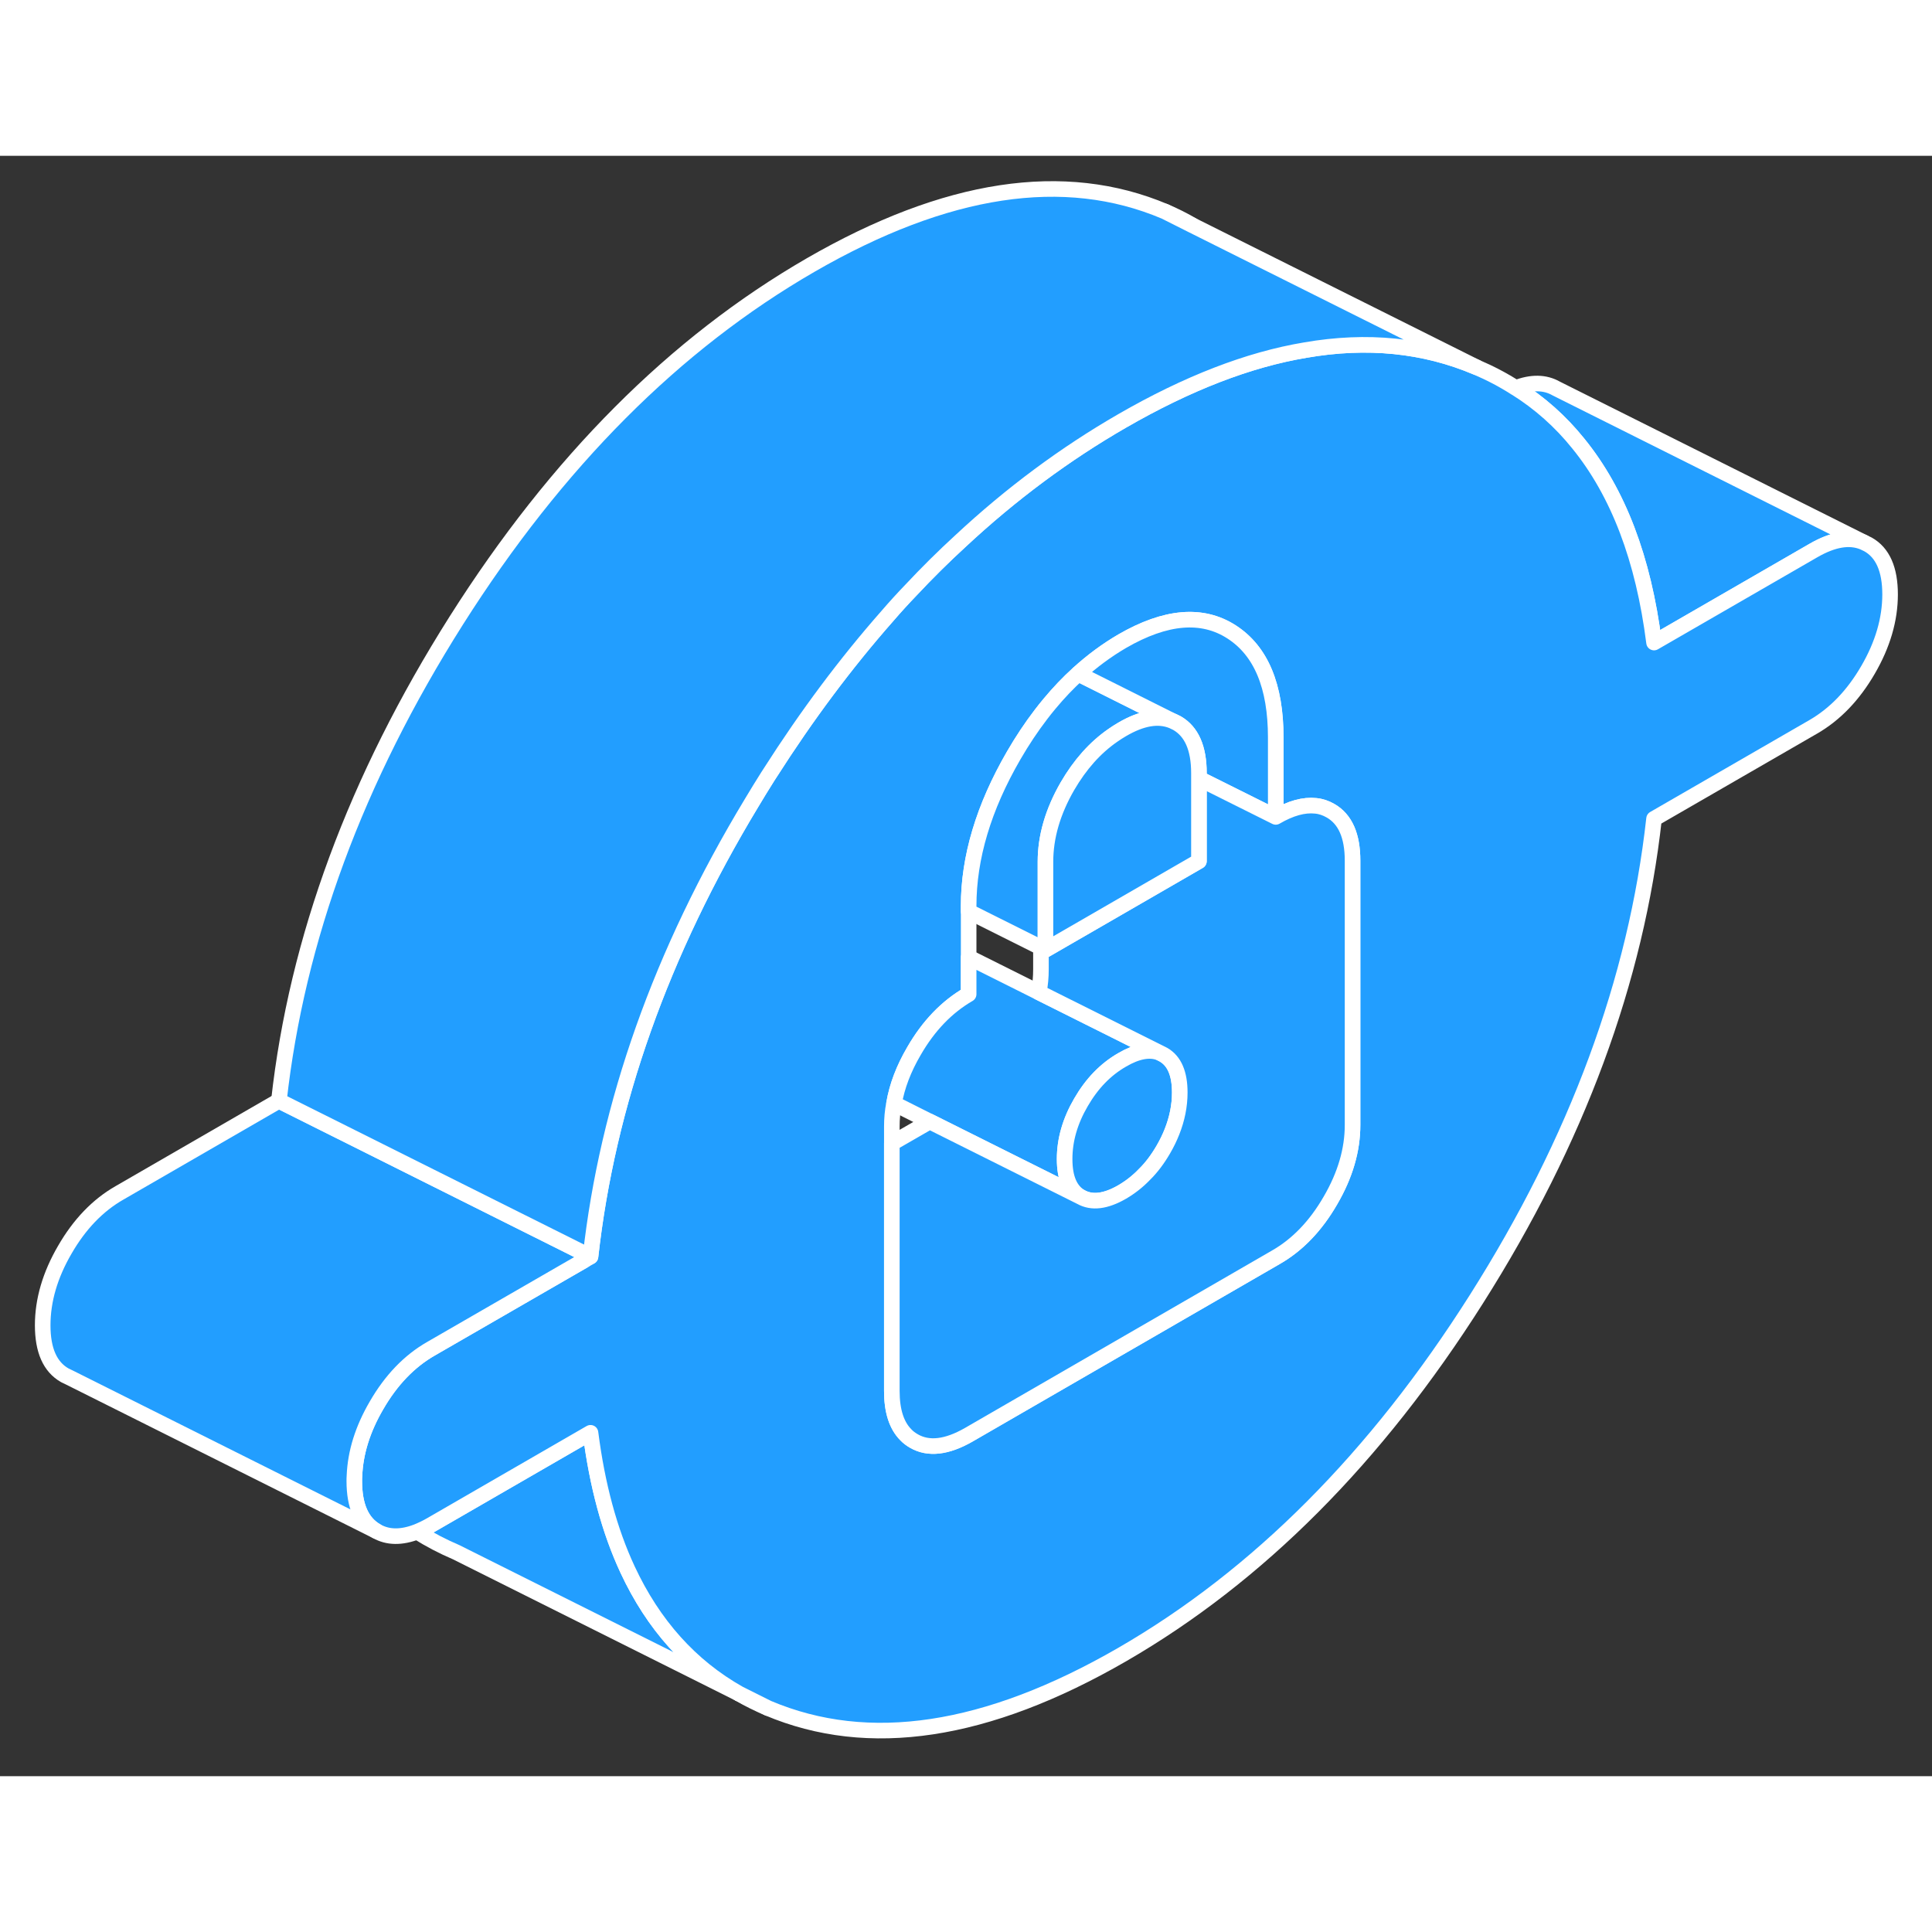<svg width="48" height="48" viewBox="0 0 124 104" fill="#229EFF" xmlns="http://www.w3.org/2000/svg" stroke-width="1px" stroke-linecap="round" stroke-linejoin="round"><rect x="0" y="0" width="124" height="104" fill="#333333" stroke="none"/><path d="M47.43 98.7C48.02 99.05 48.64 99.35 49.29 99.63L47.43 98.7Z" stroke="white" stroke-linejoin="round"/><path d="M74.76 3.57L76.53 4.46C75.96 4.12 75.37 3.83 74.76 3.57Z" stroke="white" stroke-linejoin="round"/><path d="M119.6 24.8C118.71 24.43 117.64 24.61 116.38 25.34L106.16 31.24C105.48 25.87 103.86 21.62 101.3 18.47C100.16 17.05 98.82 15.86 97.29 14.9C98.29 14.51 99.16 14.52 99.89 14.94L119.6 24.8Z" stroke="white" stroke-linejoin="round"/><path d="M47.43 98.7L29.29 89.63C28.4 89.25 27.56 88.81 26.77 88.31C27.06 88.19 27.36 88.05 27.67 87.87L37.9 81.96C38.33 85.32 39.12 88.25 40.28 90.74C41.93 94.28 44.31 96.94 47.43 98.7Z" stroke="white" stroke-linejoin="round"/><path d="M119.89 24.94L119.6 24.8C118.71 24.43 117.64 24.61 116.38 25.34L106.16 31.24C105.48 25.87 103.86 21.62 101.3 18.47C100.16 17.05 98.82 15.86 97.29 14.9H97.28C96.49 14.39 95.65 13.95 94.76 13.57C91.41 12.15 87.75 11.78 83.78 12.47C80.13 13.08 76.21 14.6 72.03 17.01C68.37 19.12 64.9 21.69 61.64 24.73C60.56 25.72 59.5 26.77 58.47 27.87C57.95 28.41 57.44 28.97 56.95 29.54C54.29 32.56 51.78 35.92 49.42 39.62C49.38 39.68 49.33 39.75 49.29 39.82C48.93 40.39 48.58 40.96 48.24 41.53C42.43 51.15 38.99 60.86 37.9 70.65L37.46 70.91L27.67 76.56C26.27 77.36 25.1 78.58 24.16 80.21C23.28 81.72 22.81 83.22 22.75 84.72C22.74 84.83 22.74 84.95 22.74 85.06C22.74 86.66 23.21 87.73 24.16 88.27C24.89 88.69 25.76 88.7 26.77 88.31C27.06 88.19 27.36 88.05 27.67 87.87L37.9 81.96C38.33 85.32 39.12 88.25 40.28 90.74C41.93 94.28 44.31 96.94 47.43 98.7L49.29 99.63C55.74 102.36 63.32 101.22 72.03 96.19C80.73 91.16 88.31 83.56 94.76 73.38C101.21 63.2 105.01 52.93 106.16 42.55L116.38 36.65C117.78 35.84 118.95 34.62 119.89 33C120.84 31.37 121.31 29.75 121.31 28.15C121.31 26.55 120.84 25.47 119.89 24.94ZM86.81 62.2C86.81 63.81 86.34 65.42 85.39 67.05C84.45 68.68 83.28 69.9 81.88 70.7L62.17 82.09C60.77 82.89 59.6 83.03 58.66 82.49C58.47 82.38 58.29 82.25 58.14 82.09C57.54 81.49 57.24 80.55 57.24 79.28V62.31C57.24 61.82 57.28 61.32 57.38 60.83C57.57 59.71 58 58.59 58.66 57.46C59.6 55.83 60.77 54.62 62.17 53.81V48.15C62.17 45.04 63.13 41.82 65.06 38.49C65.61 37.54 66.19 36.67 66.81 35.86C66.99 35.62 67.17 35.4 67.36 35.17C67.95 34.46 68.56 33.82 69.2 33.24C70.1 32.42 71.04 31.73 72.03 31.15C74.82 29.54 77.16 29.34 79.05 30.56C80.94 31.78 81.88 34.04 81.88 37.34V42.43C82.84 41.87 83.69 41.64 84.44 41.72C84.78 41.75 85.09 41.86 85.39 42.03C86.34 42.57 86.81 43.64 86.81 45.24V62.2Z" stroke="white" stroke-linejoin="round"/><path d="M74.43 57.57C73.78 57.32 72.97 57.47 72.03 58.02C70.96 58.63 70.08 59.54 69.38 60.75C68.68 61.95 68.33 63.17 68.33 64.39C68.33 65.61 68.68 66.43 69.38 66.83L59.67 61.98L57.38 60.83C57.57 59.71 58 58.59 58.66 57.46C59.6 55.83 60.77 54.62 62.17 53.81V51.44L74.43 57.57Z" stroke="white" stroke-linejoin="round"/><path d="M75.72 60.12C75.72 60.97 75.55 61.81 75.22 62.64C75.07 63.02 74.89 63.39 74.67 63.77C74.31 64.39 73.91 64.93 73.45 65.38C73.02 65.83 72.54 66.2 72.03 66.5C70.96 67.12 70.08 67.22 69.38 66.83C68.68 66.43 68.33 65.62 68.33 64.39C68.33 63.16 68.68 61.95 69.38 60.75C70.08 59.54 70.96 58.63 72.03 58.02C72.97 57.47 73.78 57.32 74.43 57.57L74.67 57.69C75.37 58.09 75.72 58.9 75.72 60.12Z" stroke="white" stroke-linejoin="round"/><path d="M75.25 36.27C74.35 35.9 73.28 36.08 72.03 36.81C71.82 36.93 71.62 37.06 71.42 37.2C70.28 37.99 69.32 39.07 68.51 40.46C67.57 42.09 67.1 43.71 67.1 45.31V50.96L66.81 50.82L62.17 48.5V48.15C62.17 45.04 63.13 41.82 65.06 38.49C65.61 37.54 66.19 36.67 66.81 35.86C66.99 35.62 67.17 35.4 67.36 35.17C67.95 34.46 68.56 33.82 69.2 33.24L75.25 36.27Z" stroke="white" stroke-linejoin="round"/><path d="M81.88 37.34V42.43L76.95 39.97V39.62C76.95 38.02 76.48 36.95 75.54 36.41L75.25 36.27L69.2 33.24C70.1 32.42 71.04 31.73 72.03 31.15C74.82 29.54 77.16 29.34 79.05 30.56C80.94 31.78 81.88 34.04 81.88 37.34Z" stroke="white" stroke-linejoin="round"/><path d="M86.81 45.24V62.2C86.81 63.81 86.34 65.42 85.39 67.05C84.45 68.68 83.28 69.9 81.88 70.7L62.17 82.09C60.77 82.89 59.6 83.03 58.66 82.49C58.47 82.38 58.29 82.25 58.14 82.09C57.54 81.49 57.24 80.55 57.24 79.28V63.38L59.67 61.98L69.38 66.83C70.08 67.22 70.96 67.12 72.03 66.5C72.54 66.2 73.02 65.83 73.45 65.38C73.91 64.93 74.31 64.39 74.67 63.77C74.89 63.39 75.07 63.02 75.22 62.64C75.55 61.81 75.72 60.97 75.72 60.12C75.72 58.9 75.37 58.09 74.67 57.69L66.67 53.69C66.77 53.19 66.81 52.7 66.81 52.2V50.82L67.1 50.96L76.95 45.27V39.97L81.88 42.43C82.84 41.87 83.69 41.64 84.44 41.72C84.78 41.75 85.09 41.86 85.39 42.03C86.34 42.57 86.81 43.64 86.81 45.24Z" stroke="white" stroke-linejoin="round"/><path d="M37.46 70.91L27.67 76.56C26.27 77.36 25.1 78.58 24.16 80.21C23.28 81.72 22.81 83.22 22.75 84.72C22.74 84.83 22.74 84.95 22.74 85.06C22.74 86.66 23.21 87.73 24.16 88.27L4.45 78.41L4.16 78.27C3.21 77.73 2.74 76.66 2.74 75.06C2.74 73.46 3.21 71.84 4.16 70.21C5.1 68.58 6.27 67.36 7.67 66.56L17.9 60.65L37.33 70.36C37.36 70.56 37.4 70.74 37.46 70.91Z" stroke="white" stroke-linejoin="round"/><path d="M94.76 13.57C91.41 12.15 87.75 11.78 83.78 12.47C80.13 13.08 76.21 14.6 72.03 17.01C68.37 19.12 64.9 21.69 61.64 24.73C60.56 25.72 59.5 26.77 58.47 27.87C57.95 28.41 57.44 28.97 56.95 29.54C54.29 32.56 51.78 35.92 49.42 39.62C49.38 39.68 49.33 39.75 49.29 39.82C48.93 40.39 48.58 40.96 48.24 41.53C42.43 51.15 38.99 60.86 37.9 70.65L37.33 70.36L17.9 60.65C19.05 50.28 22.85 40 29.29 29.82C35.74 19.64 43.32 12.04 52.03 7.01C60.73 1.99 68.31 0.84 74.76 3.57L76.53 4.46L94.76 13.57Z" stroke="white" stroke-linejoin="round"/><path d="M76.95 39.62V45.27L67.1 50.96V45.31C67.1 43.71 67.57 42.09 68.51 40.46C69.32 39.07 70.28 37.99 71.42 37.2C71.62 37.06 71.82 36.93 72.03 36.81C73.28 36.08 74.35 35.9 75.25 36.27L75.54 36.41C76.48 36.95 76.95 38.02 76.95 39.62Z" stroke="white" stroke-linejoin="round"/></svg>